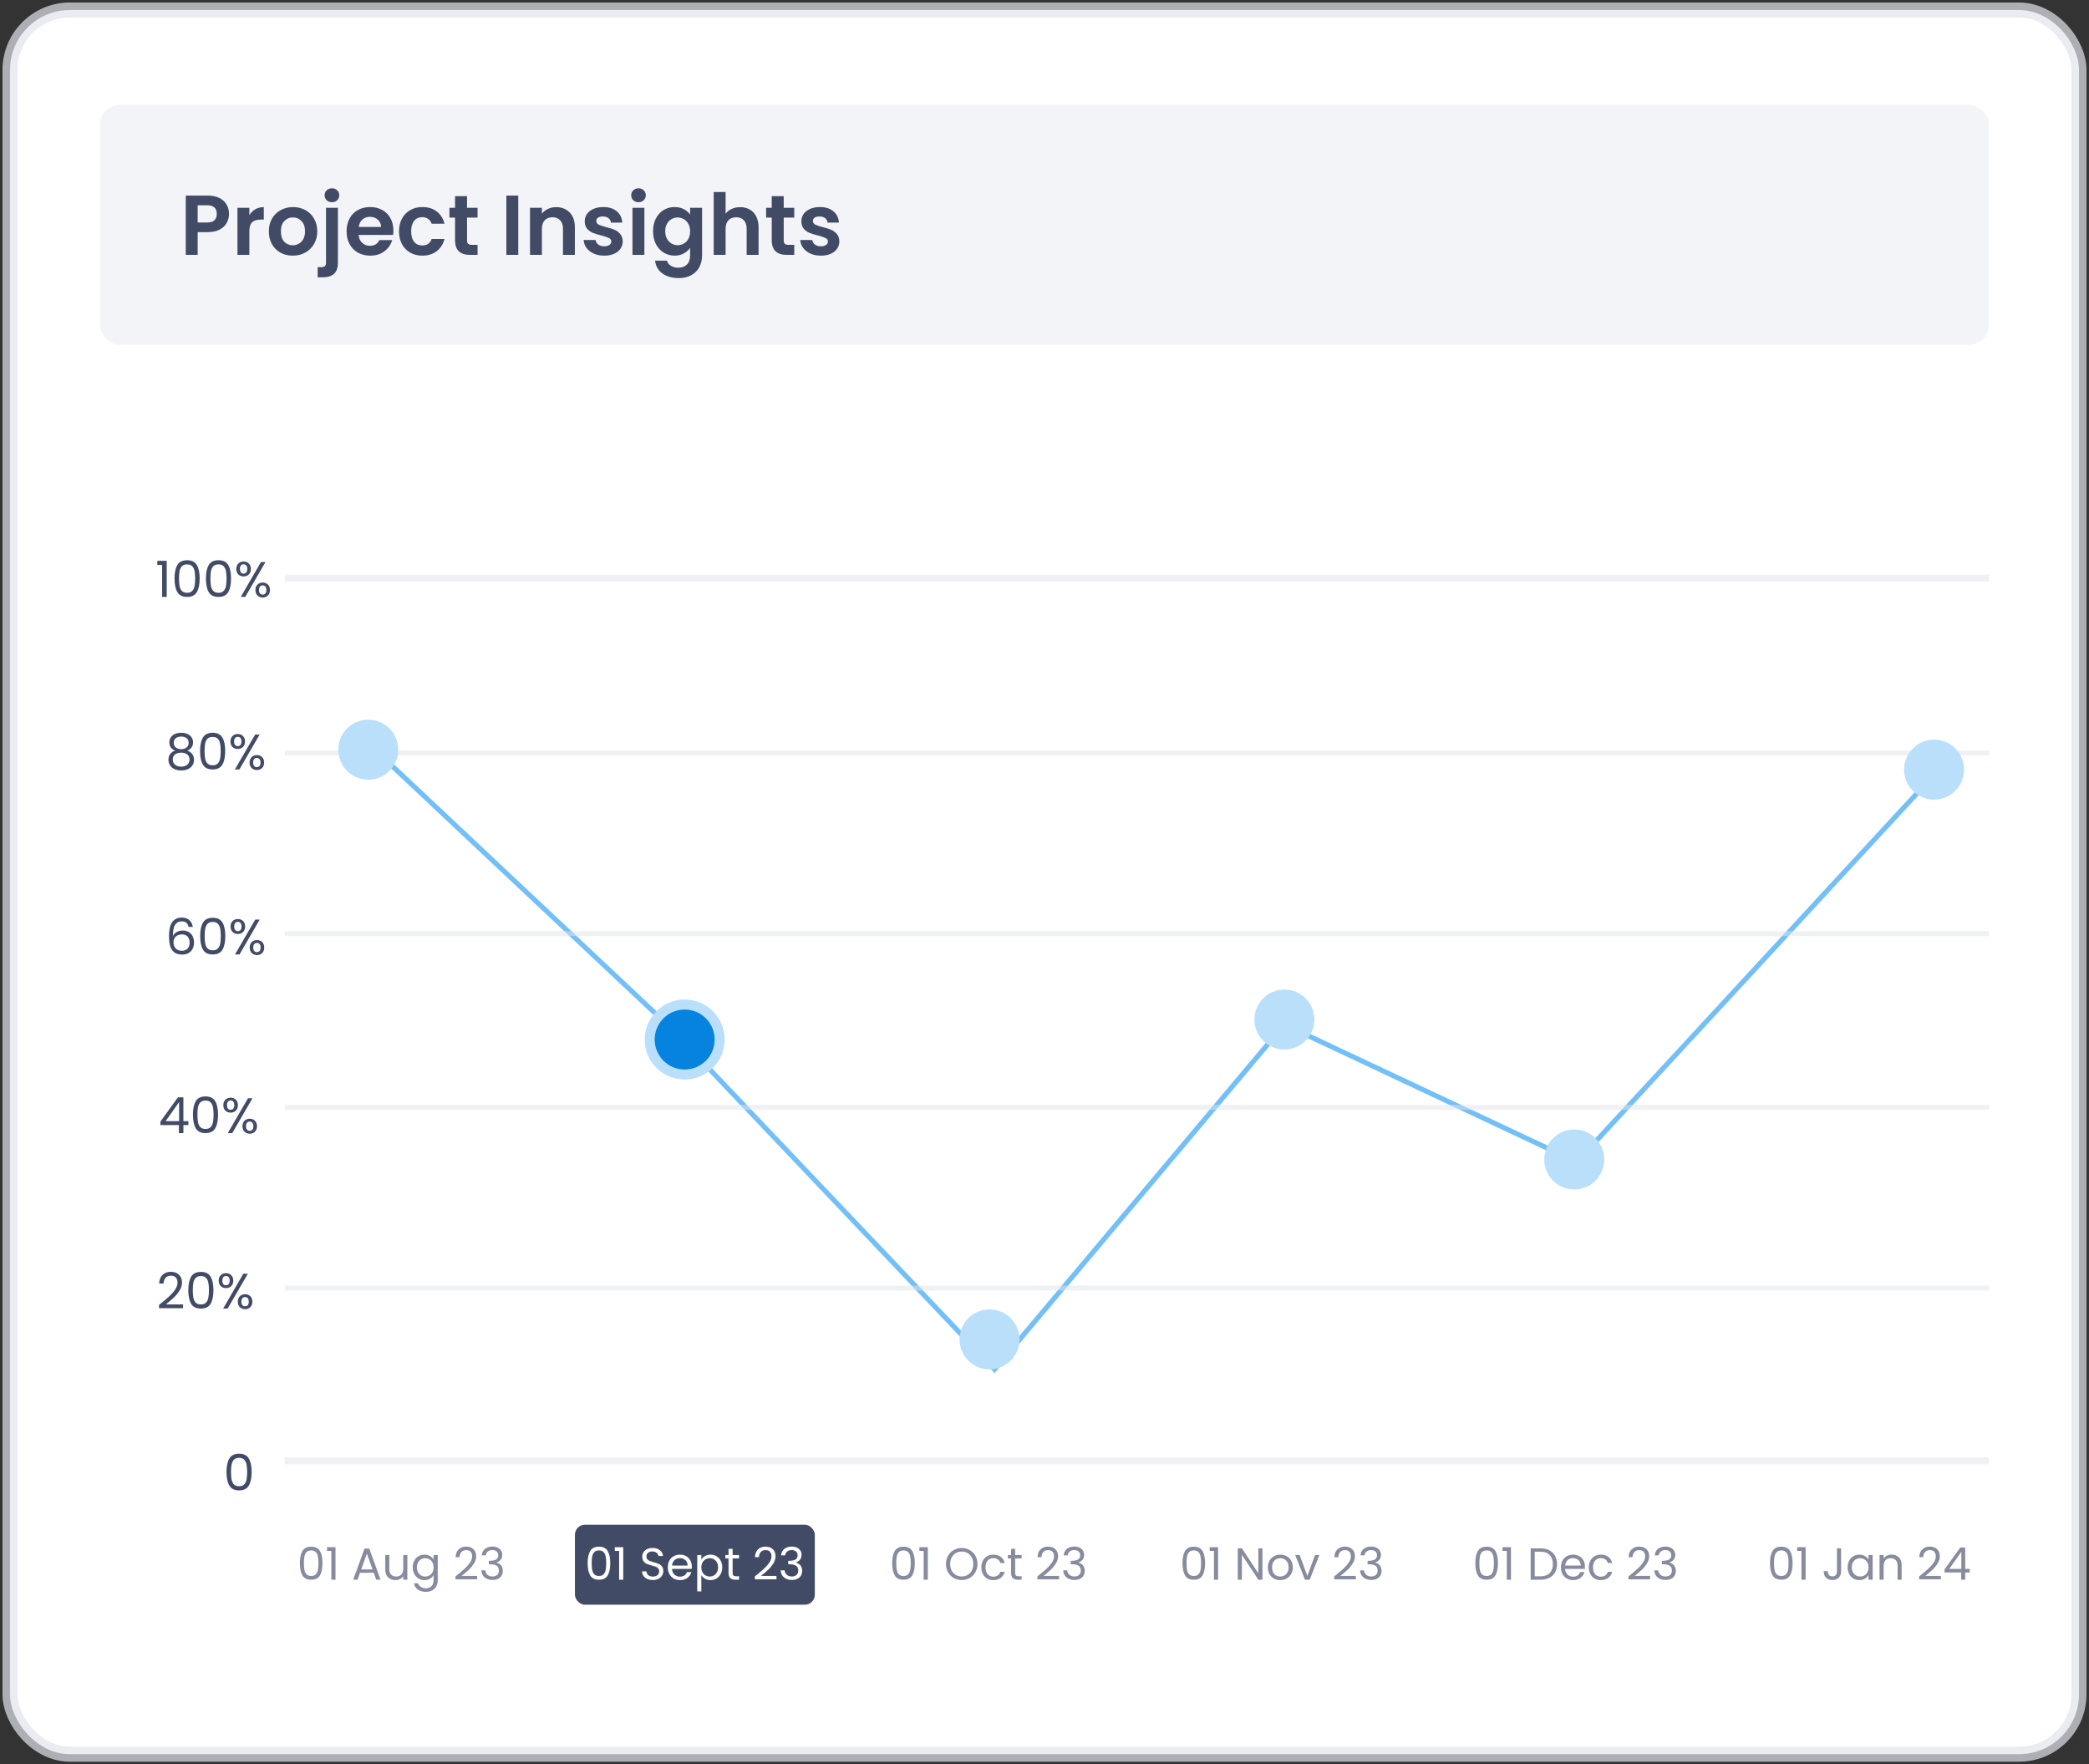 <svg width="418" height="353" viewBox="0 0 418 353" fill="none" xmlns="http://www.w3.org/2000/svg">
<rect x="0" y="0" width="418" height="353" fill="#333333" stroke="none"/>
<rect x="2" y="2" width="414" height="349" rx="12" fill="white" stroke="#E2E4EB" stroke-opacity="0.7" stroke-width="3"/>
<path d="M75 150L133.5 205L199 274L257 205L315.5 232.5L387.5 154.5" stroke="#73BFF7"/>
<path opacity="0.5" fill-rule="evenodd" clip-rule="evenodd" d="M398 115H56.988V116.391H398V115ZM398 291.609H56.988V293H398V291.609ZM398 258.234H56.988V257.234H398V258.234ZM56.988 222.078H398V221.078H56.988V222.078ZM398 187.312H56.988V186.312H398V187.312ZM56.988 151.156H398V150.156H56.988V151.156Z" fill="#E2E4EB"/>
<circle cx="73.691" cy="150" r="6" fill="#B9DFFB"/>
<path d="M32.096 225.113V224.423L35.606 219.563H36.696V224.323H37.696V225.113H36.696V226.723H35.796V225.113H32.096ZM35.836 220.513L33.146 224.323H35.836V220.513ZM38.605 223.033C38.605 221.887 38.792 220.993 39.165 220.353C39.539 219.707 40.192 219.383 41.125 219.383C42.052 219.383 42.702 219.707 43.075 220.353C43.449 220.993 43.635 221.887 43.635 223.033C43.635 224.2 43.449 225.107 43.075 225.753C42.702 226.4 42.052 226.723 41.125 226.723C40.192 226.723 39.539 226.4 39.165 225.753C38.792 225.107 38.605 224.2 38.605 223.033ZM42.735 223.033C42.735 222.453 42.695 221.963 42.615 221.563C42.542 221.157 42.385 220.83 42.145 220.583C41.912 220.337 41.572 220.213 41.125 220.213C40.672 220.213 40.325 220.337 40.085 220.583C39.852 220.83 39.695 221.157 39.615 221.563C39.542 221.963 39.505 222.453 39.505 223.033C39.505 223.633 39.542 224.137 39.615 224.543C39.695 224.95 39.852 225.277 40.085 225.523C40.325 225.77 40.672 225.893 41.125 225.893C41.572 225.893 41.912 225.77 42.145 225.523C42.385 225.277 42.542 224.95 42.615 224.543C42.695 224.137 42.735 223.633 42.735 223.033ZM44.685 221.123C44.685 220.67 44.821 220.31 45.095 220.043C45.368 219.77 45.718 219.633 46.145 219.633C46.571 219.633 46.921 219.77 47.195 220.043C47.468 220.31 47.605 220.67 47.605 221.123C47.605 221.583 47.468 221.95 47.195 222.223C46.921 222.49 46.571 222.623 46.145 222.623C45.718 222.623 45.368 222.49 45.095 222.223C44.821 221.95 44.685 221.583 44.685 221.123ZM50.525 219.743L46.475 226.723H45.575L49.625 219.743H50.525ZM46.145 220.193C45.918 220.193 45.738 220.273 45.605 220.433C45.478 220.587 45.415 220.817 45.415 221.123C45.415 221.43 45.478 221.663 45.605 221.823C45.738 221.983 45.918 222.063 46.145 222.063C46.371 222.063 46.551 221.983 46.685 221.823C46.818 221.657 46.885 221.423 46.885 221.123C46.885 220.817 46.818 220.587 46.685 220.433C46.551 220.273 46.371 220.193 46.145 220.193ZM48.515 225.343C48.515 224.883 48.651 224.52 48.925 224.253C49.198 223.98 49.548 223.843 49.975 223.843C50.401 223.843 50.748 223.98 51.015 224.253C51.288 224.52 51.425 224.883 51.425 225.343C51.425 225.797 51.288 226.16 51.015 226.433C50.748 226.707 50.401 226.843 49.975 226.843C49.548 226.843 49.198 226.71 48.925 226.443C48.651 226.17 48.515 225.803 48.515 225.343ZM49.965 224.413C49.738 224.413 49.558 224.493 49.425 224.653C49.291 224.807 49.225 225.037 49.225 225.343C49.225 225.643 49.291 225.873 49.425 226.033C49.558 226.187 49.738 226.263 49.965 226.263C50.191 226.263 50.371 226.187 50.505 226.033C50.638 225.873 50.705 225.643 50.705 225.343C50.705 225.037 50.638 224.807 50.505 224.653C50.371 224.493 50.191 224.413 49.965 224.413Z" fill="#424B66"/>
<path d="M37.735 185.469C37.588 184.729 37.131 184.359 36.365 184.359C35.771 184.359 35.328 184.589 35.035 185.049C34.741 185.502 34.598 186.252 34.605 187.299C34.758 186.952 35.011 186.682 35.365 186.489C35.725 186.289 36.125 186.189 36.565 186.189C37.251 186.189 37.798 186.402 38.205 186.829C38.618 187.255 38.825 187.845 38.825 188.599C38.825 189.052 38.735 189.459 38.555 189.819C38.381 190.179 38.115 190.465 37.755 190.679C37.401 190.892 36.971 190.999 36.465 190.999C35.778 190.999 35.241 190.845 34.855 190.539C34.468 190.232 34.198 189.809 34.045 189.269C33.891 188.729 33.815 188.062 33.815 187.269C33.815 184.822 34.668 183.599 36.375 183.599C37.028 183.599 37.541 183.775 37.915 184.129C38.288 184.482 38.508 184.929 38.575 185.469H37.735ZM36.375 186.959C36.088 186.959 35.818 187.019 35.565 187.139C35.311 187.252 35.105 187.429 34.945 187.669C34.791 187.902 34.715 188.189 34.715 188.529C34.715 189.035 34.861 189.449 35.155 189.769C35.448 190.082 35.868 190.239 36.415 190.239C36.881 190.239 37.251 190.095 37.525 189.809C37.805 189.515 37.945 189.122 37.945 188.629C37.945 188.109 37.811 187.702 37.545 187.409C37.278 187.109 36.888 186.959 36.375 186.959ZM40.052 187.289C40.052 186.142 40.239 185.249 40.612 184.609C40.986 183.962 41.639 183.639 42.572 183.639C43.499 183.639 44.149 183.962 44.522 184.609C44.896 185.249 45.082 186.142 45.082 187.289C45.082 188.455 44.896 189.362 44.522 190.009C44.149 190.655 43.499 190.979 42.572 190.979C41.639 190.979 40.986 190.655 40.612 190.009C40.239 189.362 40.052 188.455 40.052 187.289ZM44.182 187.289C44.182 186.709 44.142 186.219 44.062 185.819C43.989 185.412 43.832 185.085 43.592 184.839C43.359 184.592 43.019 184.469 42.572 184.469C42.119 184.469 41.772 184.592 41.532 184.839C41.299 185.085 41.142 185.412 41.062 185.819C40.989 186.219 40.952 186.709 40.952 187.289C40.952 187.889 40.989 188.392 41.062 188.799C41.142 189.205 41.299 189.532 41.532 189.779C41.772 190.025 42.119 190.149 42.572 190.149C43.019 190.149 43.359 190.025 43.592 189.779C43.832 189.532 43.989 189.205 44.062 188.799C44.142 188.392 44.182 187.889 44.182 187.289ZM46.132 185.379C46.132 184.925 46.268 184.565 46.541 184.299C46.815 184.025 47.165 183.889 47.592 183.889C48.018 183.889 48.368 184.025 48.642 184.299C48.915 184.565 49.051 184.925 49.051 185.379C49.051 185.839 48.915 186.205 48.642 186.479C48.368 186.745 48.018 186.879 47.592 186.879C47.165 186.879 46.815 186.745 46.541 186.479C46.268 186.205 46.132 185.839 46.132 185.379ZM51.971 183.999L47.922 190.979H47.022L51.072 183.999H51.971ZM47.592 184.449C47.365 184.449 47.185 184.529 47.051 184.689C46.925 184.842 46.861 185.072 46.861 185.379C46.861 185.685 46.925 185.919 47.051 186.079C47.185 186.239 47.365 186.319 47.592 186.319C47.818 186.319 47.998 186.239 48.132 186.079C48.265 185.912 48.331 185.679 48.331 185.379C48.331 185.072 48.265 184.842 48.132 184.689C47.998 184.529 47.818 184.449 47.592 184.449ZM49.962 189.599C49.962 189.139 50.098 188.775 50.371 188.509C50.645 188.235 50.995 188.099 51.422 188.099C51.848 188.099 52.195 188.235 52.462 188.509C52.735 188.775 52.871 189.139 52.871 189.599C52.871 190.052 52.735 190.415 52.462 190.689C52.195 190.962 51.848 191.099 51.422 191.099C50.995 191.099 50.645 190.965 50.371 190.699C50.098 190.425 49.962 190.059 49.962 189.599ZM51.411 188.669C51.185 188.669 51.005 188.749 50.871 188.909C50.738 189.062 50.672 189.292 50.672 189.599C50.672 189.899 50.738 190.129 50.871 190.289C51.005 190.442 51.185 190.519 51.411 190.519C51.638 190.519 51.818 190.442 51.952 190.289C52.085 190.129 52.151 189.899 52.151 189.599C52.151 189.292 52.085 189.062 51.952 188.909C51.818 188.749 51.638 188.669 51.411 188.669Z" fill="#424B66"/>
<path d="M35.044 150.199C34.67 150.052 34.384 149.839 34.184 149.559C33.984 149.279 33.884 148.939 33.884 148.539C33.884 148.179 33.974 147.856 34.154 147.569C34.334 147.276 34.6 147.046 34.954 146.879C35.314 146.706 35.747 146.619 36.254 146.619C36.76 146.619 37.19 146.706 37.544 146.879C37.904 147.046 38.174 147.276 38.354 147.569C38.54 147.856 38.634 148.179 38.634 148.539C38.634 148.926 38.53 149.266 38.324 149.559C38.117 149.846 37.834 150.059 37.474 150.199C37.887 150.326 38.214 150.549 38.454 150.869C38.7 151.182 38.824 151.562 38.824 152.009C38.824 152.442 38.717 152.822 38.504 153.149C38.29 153.469 37.987 153.719 37.594 153.899C37.207 154.072 36.76 154.159 36.254 154.159C35.747 154.159 35.3 154.072 34.914 153.899C34.534 153.719 34.237 153.469 34.024 153.149C33.81 152.822 33.704 152.442 33.704 152.009C33.704 151.562 33.824 151.179 34.064 150.859C34.304 150.539 34.63 150.319 35.044 150.199ZM37.754 148.649C37.754 148.242 37.62 147.929 37.354 147.709C37.087 147.489 36.72 147.379 36.254 147.379C35.794 147.379 35.43 147.489 35.164 147.709C34.897 147.929 34.764 148.246 34.764 148.659C34.764 149.032 34.9 149.332 35.174 149.559C35.454 149.786 35.814 149.899 36.254 149.899C36.7 149.899 37.06 149.786 37.334 149.559C37.614 149.326 37.754 149.022 37.754 148.649ZM36.254 150.599C35.76 150.599 35.357 150.716 35.044 150.949C34.73 151.176 34.574 151.519 34.574 151.979C34.574 152.406 34.724 152.749 35.024 153.009C35.33 153.269 35.74 153.399 36.254 153.399C36.767 153.399 37.174 153.269 37.474 153.009C37.774 152.749 37.924 152.406 37.924 151.979C37.924 151.532 37.77 151.192 37.464 150.959C37.157 150.719 36.754 150.599 36.254 150.599ZM40.032 150.269C40.032 149.122 40.219 148.229 40.592 147.589C40.966 146.942 41.619 146.619 42.552 146.619C43.479 146.619 44.129 146.942 44.502 147.589C44.876 148.229 45.062 149.122 45.062 150.269C45.062 151.436 44.876 152.342 44.502 152.989C44.129 153.636 43.479 153.959 42.552 153.959C41.619 153.959 40.966 153.636 40.592 152.989C40.219 152.342 40.032 151.436 40.032 150.269ZM44.162 150.269C44.162 149.689 44.122 149.199 44.042 148.799C43.969 148.392 43.812 148.066 43.572 147.819C43.339 147.572 42.999 147.449 42.552 147.449C42.099 147.449 41.752 147.572 41.512 147.819C41.279 148.066 41.122 148.392 41.042 148.799C40.969 149.199 40.932 149.689 40.932 150.269C40.932 150.869 40.969 151.372 41.042 151.779C41.122 152.186 41.279 152.512 41.512 152.759C41.752 153.006 42.099 153.129 42.552 153.129C42.999 153.129 43.339 153.006 43.572 152.759C43.812 152.512 43.969 152.186 44.042 151.779C44.122 151.372 44.162 150.869 44.162 150.269ZM46.112 148.359C46.112 147.906 46.248 147.546 46.522 147.279C46.795 147.006 47.145 146.869 47.572 146.869C47.998 146.869 48.348 147.006 48.622 147.279C48.895 147.546 49.032 147.906 49.032 148.359C49.032 148.819 48.895 149.186 48.622 149.459C48.348 149.726 47.998 149.859 47.572 149.859C47.145 149.859 46.795 149.726 46.522 149.459C46.248 149.186 46.112 148.819 46.112 148.359ZM51.952 146.979L47.902 153.959H47.002L51.052 146.979H51.952ZM47.572 147.429C47.345 147.429 47.165 147.509 47.032 147.669C46.905 147.822 46.842 148.052 46.842 148.359C46.842 148.666 46.905 148.899 47.032 149.059C47.165 149.219 47.345 149.299 47.572 149.299C47.798 149.299 47.978 149.219 48.112 149.059C48.245 148.892 48.312 148.659 48.312 148.359C48.312 148.052 48.245 147.822 48.112 147.669C47.978 147.509 47.798 147.429 47.572 147.429ZM49.942 152.579C49.942 152.119 50.078 151.756 50.352 151.489C50.625 151.216 50.975 151.079 51.402 151.079C51.828 151.079 52.175 151.216 52.442 151.489C52.715 151.756 52.852 152.119 52.852 152.579C52.852 153.032 52.715 153.396 52.442 153.669C52.175 153.942 51.828 154.079 51.402 154.079C50.975 154.079 50.625 153.946 50.352 153.679C50.078 153.406 49.942 153.039 49.942 152.579ZM51.392 151.649C51.165 151.649 50.985 151.729 50.852 151.889C50.718 152.042 50.652 152.272 50.652 152.579C50.652 152.879 50.718 153.109 50.852 153.269C50.985 153.422 51.165 153.499 51.392 153.499C51.618 153.499 51.798 153.422 51.932 153.269C52.065 153.109 52.132 152.879 52.132 152.579C52.132 152.272 52.065 152.042 51.932 151.889C51.798 151.729 51.618 151.649 51.392 151.649Z" fill="#424B66"/>
<path d="M31.479 113.038V112.208H33.359V119.438H32.439V113.038H31.479ZM34.922 115.748C34.922 114.602 35.109 113.708 35.482 113.068C35.856 112.422 36.509 112.098 37.442 112.098C38.369 112.098 39.019 112.422 39.392 113.068C39.766 113.708 39.952 114.602 39.952 115.748C39.952 116.915 39.766 117.822 39.392 118.468C39.019 119.115 38.369 119.438 37.442 119.438C36.509 119.438 35.856 119.115 35.482 118.468C35.109 117.822 34.922 116.915 34.922 115.748ZM39.052 115.748C39.052 115.168 39.012 114.678 38.932 114.278C38.859 113.872 38.702 113.545 38.462 113.298C38.229 113.052 37.889 112.928 37.442 112.928C36.989 112.928 36.642 113.052 36.402 113.298C36.169 113.545 36.012 113.872 35.932 114.278C35.859 114.678 35.822 115.168 35.822 115.748C35.822 116.348 35.859 116.852 35.932 117.258C36.012 117.665 36.169 117.992 36.402 118.238C36.642 118.485 36.989 118.608 37.442 118.608C37.889 118.608 38.229 118.485 38.462 118.238C38.702 117.992 38.859 117.665 38.932 117.258C39.012 116.852 39.052 116.348 39.052 115.748ZM41.202 115.748C41.202 114.602 41.388 113.708 41.762 113.068C42.135 112.422 42.788 112.098 43.722 112.098C44.648 112.098 45.298 112.422 45.672 113.068C46.045 113.708 46.232 114.602 46.232 115.748C46.232 116.915 46.045 117.822 45.672 118.468C45.298 119.115 44.648 119.438 43.722 119.438C42.788 119.438 42.135 119.115 41.762 118.468C41.388 117.822 41.202 116.915 41.202 115.748ZM45.332 115.748C45.332 115.168 45.292 114.678 45.212 114.278C45.138 113.872 44.982 113.545 44.742 113.298C44.508 113.052 44.168 112.928 43.722 112.928C43.268 112.928 42.922 113.052 42.682 113.298C42.448 113.545 42.292 113.872 42.212 114.278C42.138 114.678 42.102 115.168 42.102 115.748C42.102 116.348 42.138 116.852 42.212 117.258C42.292 117.665 42.448 117.992 42.682 118.238C42.922 118.485 43.268 118.608 43.722 118.608C44.168 118.608 44.508 118.485 44.742 118.238C44.982 117.992 45.138 117.665 45.212 117.258C45.292 116.852 45.332 116.348 45.332 115.748ZM47.281 113.838C47.281 113.385 47.418 113.025 47.691 112.758C47.964 112.485 48.314 112.348 48.741 112.348C49.168 112.348 49.518 112.485 49.791 112.758C50.064 113.025 50.201 113.385 50.201 113.838C50.201 114.298 50.064 114.665 49.791 114.938C49.518 115.205 49.168 115.338 48.741 115.338C48.314 115.338 47.964 115.205 47.691 114.938C47.418 114.665 47.281 114.298 47.281 113.838ZM53.121 112.458L49.071 119.438H48.171L52.221 112.458H53.121ZM48.741 112.908C48.514 112.908 48.334 112.988 48.201 113.148C48.074 113.302 48.011 113.532 48.011 113.838C48.011 114.145 48.074 114.378 48.201 114.538C48.334 114.698 48.514 114.778 48.741 114.778C48.968 114.778 49.148 114.698 49.281 114.538C49.414 114.372 49.481 114.138 49.481 113.838C49.481 113.532 49.414 113.302 49.281 113.148C49.148 112.988 48.968 112.908 48.741 112.908ZM51.111 118.058C51.111 117.598 51.248 117.235 51.521 116.968C51.794 116.695 52.144 116.558 52.571 116.558C52.998 116.558 53.344 116.695 53.611 116.968C53.884 117.235 54.021 117.598 54.021 118.058C54.021 118.512 53.884 118.875 53.611 119.148C53.344 119.422 52.998 119.558 52.571 119.558C52.144 119.558 51.794 119.425 51.521 119.158C51.248 118.885 51.111 118.518 51.111 118.058ZM52.561 117.128C52.334 117.128 52.154 117.208 52.021 117.368C51.888 117.522 51.821 117.752 51.821 118.058C51.821 118.358 51.888 118.588 52.021 118.748C52.154 118.902 52.334 118.978 52.561 118.978C52.788 118.978 52.968 118.902 53.101 118.748C53.234 118.588 53.301 118.358 53.301 118.058C53.301 117.752 53.234 117.522 53.101 117.368C52.968 117.208 52.788 117.128 52.561 117.128Z" fill="#424B66"/>
<path d="M45.325 294.523C45.325 293.376 45.511 292.483 45.885 291.843C46.258 291.196 46.911 290.873 47.845 290.873C48.772 290.873 49.422 291.196 49.795 291.843C50.168 292.483 50.355 293.376 50.355 294.523C50.355 295.689 50.168 296.596 49.795 297.243C49.422 297.889 48.772 298.213 47.845 298.213C46.911 298.213 46.258 297.889 45.885 297.243C45.511 296.596 45.325 295.689 45.325 294.523ZM49.455 294.523C49.455 293.943 49.415 293.453 49.335 293.053C49.261 292.646 49.105 292.319 48.865 292.073C48.632 291.826 48.291 291.703 47.845 291.703C47.392 291.703 47.045 291.826 46.805 292.073C46.572 292.319 46.415 292.646 46.335 293.053C46.261 293.453 46.225 293.943 46.225 294.523C46.225 295.123 46.261 295.626 46.335 296.033C46.415 296.439 46.572 296.766 46.805 297.013C47.045 297.259 47.392 297.383 47.845 297.383C48.291 297.383 48.632 297.259 48.865 297.013C49.105 296.766 49.261 296.439 49.335 296.033C49.415 295.626 49.455 295.123 49.455 294.523Z" fill="#424B66"/>
<path d="M31.818 261.106C32.665 260.426 33.328 259.869 33.808 259.436C34.288 258.996 34.691 258.539 35.018 258.066C35.352 257.586 35.518 257.116 35.518 256.656C35.518 256.222 35.411 255.882 35.198 255.636C34.992 255.382 34.655 255.256 34.188 255.256C33.735 255.256 33.382 255.399 33.128 255.686C32.882 255.966 32.748 256.342 32.728 256.816H31.848C31.875 256.069 32.102 255.492 32.528 255.086C32.955 254.679 33.505 254.476 34.178 254.476C34.865 254.476 35.408 254.666 35.808 255.046C36.215 255.426 36.418 255.949 36.418 256.616C36.418 257.169 36.252 257.709 35.918 258.236C35.592 258.756 35.218 259.216 34.798 259.616C34.378 260.009 33.842 260.469 33.188 260.996H36.628V261.756H31.818V261.106ZM37.68 258.146C37.68 256.999 37.867 256.106 38.24 255.466C38.613 254.819 39.267 254.496 40.2 254.496C41.127 254.496 41.777 254.819 42.15 255.466C42.523 256.106 42.71 256.999 42.71 258.146C42.71 259.312 42.523 260.219 42.15 260.866C41.777 261.512 41.127 261.836 40.2 261.836C39.267 261.836 38.613 261.512 38.24 260.866C37.867 260.219 37.68 259.312 37.68 258.146ZM41.81 258.146C41.81 257.566 41.77 257.076 41.69 256.676C41.617 256.269 41.46 255.942 41.22 255.696C40.987 255.449 40.647 255.326 40.2 255.326C39.747 255.326 39.4 255.449 39.16 255.696C38.927 255.942 38.77 256.269 38.69 256.676C38.617 257.076 38.58 257.566 38.58 258.146C38.58 258.746 38.617 259.249 38.69 259.656C38.77 260.062 38.927 260.389 39.16 260.636C39.4 260.882 39.747 261.006 40.2 261.006C40.647 261.006 40.987 260.882 41.22 260.636C41.46 260.389 41.617 260.062 41.69 259.656C41.77 259.249 41.81 258.746 41.81 258.146ZM43.759 256.236C43.759 255.782 43.896 255.422 44.169 255.156C44.443 254.882 44.793 254.746 45.219 254.746C45.646 254.746 45.996 254.882 46.269 255.156C46.543 255.422 46.679 255.782 46.679 256.236C46.679 256.696 46.543 257.062 46.269 257.336C45.996 257.602 45.646 257.736 45.219 257.736C44.793 257.736 44.443 257.602 44.169 257.336C43.896 257.062 43.759 256.696 43.759 256.236ZM49.599 254.856L45.549 261.836H44.649L48.699 254.856H49.599ZM45.219 255.306C44.993 255.306 44.813 255.386 44.679 255.546C44.553 255.699 44.489 255.929 44.489 256.236C44.489 256.542 44.553 256.776 44.679 256.936C44.813 257.096 44.993 257.176 45.219 257.176C45.446 257.176 45.626 257.096 45.759 256.936C45.893 256.769 45.959 256.536 45.959 256.236C45.959 255.929 45.893 255.699 45.759 255.546C45.626 255.386 45.446 255.306 45.219 255.306ZM47.589 260.456C47.589 259.996 47.726 259.632 47.999 259.366C48.273 259.092 48.623 258.956 49.049 258.956C49.476 258.956 49.823 259.092 50.089 259.366C50.363 259.632 50.499 259.996 50.499 260.456C50.499 260.909 50.363 261.272 50.089 261.546C49.823 261.819 49.476 261.956 49.049 261.956C48.623 261.956 48.273 261.822 47.999 261.556C47.726 261.282 47.589 260.916 47.589 260.456ZM49.039 259.526C48.813 259.526 48.633 259.606 48.499 259.766C48.366 259.919 48.299 260.149 48.299 260.456C48.299 260.756 48.366 260.986 48.499 261.146C48.633 261.299 48.813 261.376 49.039 261.376C49.266 261.376 49.446 261.299 49.579 261.146C49.713 260.986 49.779 260.756 49.779 260.456C49.779 260.149 49.713 259.919 49.579 259.766C49.446 259.606 49.266 259.526 49.039 259.526Z" fill="#424B66"/>
<path d="M60.003 312.764C60.003 311.732 60.171 310.928 60.507 310.352C60.843 309.77 61.431 309.479 62.271 309.479C63.105 309.479 63.69 309.77 64.026 310.352C64.362 310.928 64.53 311.732 64.53 312.764C64.53 313.814 64.362 314.63 64.026 315.212C63.69 315.794 63.105 316.085 62.271 316.085C61.431 316.085 60.843 315.794 60.507 315.212C60.171 314.63 60.003 313.814 60.003 312.764ZM63.72 312.764C63.72 312.242 63.684 311.801 63.612 311.441C63.546 311.075 63.405 310.781 63.189 310.559C62.979 310.337 62.673 310.226 62.271 310.226C61.863 310.226 61.551 310.337 61.335 310.559C61.125 310.781 60.984 311.075 60.912 311.441C60.846 311.801 60.813 312.242 60.813 312.764C60.813 313.304 60.846 313.757 60.912 314.123C60.984 314.489 61.125 314.783 61.335 315.005C61.551 315.227 61.863 315.338 62.271 315.338C62.673 315.338 62.979 315.227 63.189 315.005C63.405 314.783 63.546 314.489 63.612 314.123C63.684 313.757 63.72 313.304 63.72 312.764ZM65.439 310.325V309.578H67.131V316.085H66.303V310.325H65.439ZM74.78 314.69H72.044L71.54 316.085H70.676L72.944 309.848H73.889L76.148 316.085H75.284L74.78 314.69ZM74.546 314.024L73.412 310.856L72.278 314.024H74.546ZM81.51 311.153V316.085H80.691V315.356C80.535 315.608 80.316 315.806 80.034 315.95C79.758 316.088 79.452 316.157 79.116 316.157C78.732 316.157 78.387 316.079 78.081 315.923C77.775 315.761 77.532 315.521 77.352 315.203C77.178 314.885 77.091 314.498 77.091 314.042V311.153H77.901V313.934C77.901 314.42 78.024 314.795 78.27 315.059C78.516 315.317 78.852 315.446 79.278 315.446C79.716 315.446 80.061 315.311 80.313 315.041C80.565 314.771 80.691 314.378 80.691 313.862V311.153H81.51ZM84.927 311.072C85.353 311.072 85.725 311.165 86.043 311.351C86.367 311.537 86.607 311.771 86.763 312.053V311.153H87.591V316.193C87.591 316.643 87.495 317.042 87.303 317.39C87.111 317.744 86.835 318.02 86.475 318.218C86.121 318.416 85.707 318.515 85.233 318.515C84.585 318.515 84.045 318.362 83.613 318.056C83.181 317.75 82.926 317.333 82.848 316.805H83.658C83.748 317.105 83.934 317.345 84.216 317.525C84.498 317.711 84.837 317.804 85.233 317.804C85.683 317.804 86.049 317.663 86.331 317.381C86.619 317.099 86.763 316.703 86.763 316.193V315.158C86.601 315.446 86.361 315.686 86.043 315.878C85.725 316.07 85.353 316.166 84.927 316.166C84.489 316.166 84.09 316.058 83.73 315.842C83.376 315.626 83.097 315.323 82.893 314.933C82.689 314.543 82.587 314.099 82.587 313.601C82.587 313.097 82.689 312.656 82.893 312.278C83.097 311.894 83.376 311.597 83.73 311.387C84.09 311.177 84.489 311.072 84.927 311.072ZM86.763 313.61C86.763 313.238 86.688 312.914 86.538 312.638C86.388 312.362 86.184 312.152 85.926 312.008C85.674 311.858 85.395 311.783 85.089 311.783C84.783 311.783 84.504 311.855 84.252 311.999C84 312.143 83.799 312.353 83.649 312.629C83.499 312.905 83.424 313.229 83.424 313.601C83.424 313.979 83.499 314.309 83.649 314.591C83.799 314.867 84 315.08 84.252 315.23C84.504 315.374 84.783 315.446 85.089 315.446C85.395 315.446 85.674 315.374 85.926 315.23C86.184 315.08 86.388 314.867 86.538 314.591C86.688 314.309 86.763 313.982 86.763 313.61ZM91.141 315.428C91.903 314.816 92.5 314.315 92.932 313.925C93.364 313.529 93.727 313.118 94.021 312.692C94.321 312.26 94.471 311.837 94.471 311.423C94.471 311.033 94.375 310.727 94.183 310.505C93.997 310.277 93.694 310.163 93.274 310.163C92.866 310.163 92.548 310.292 92.32 310.55C92.098 310.802 91.978 311.141 91.96 311.567H91.168C91.192 310.895 91.396 310.376 91.78 310.01C92.164 309.644 92.659 309.461 93.265 309.461C93.883 309.461 94.372 309.632 94.732 309.974C95.098 310.316 95.281 310.787 95.281 311.387C95.281 311.885 95.131 312.371 94.831 312.845C94.537 313.313 94.201 313.727 93.823 314.087C93.445 314.441 92.962 314.855 92.374 315.329H95.47V316.013H91.141V315.428ZM96.398 311.216C96.44 310.664 96.653 310.232 97.037 309.92C97.421 309.608 97.919 309.452 98.531 309.452C98.939 309.452 99.29 309.527 99.584 309.677C99.884 309.821 100.109 310.019 100.259 310.271C100.415 310.523 100.493 310.808 100.493 311.126C100.493 311.498 100.385 311.819 100.169 312.089C99.959 312.359 99.683 312.533 99.341 312.611V312.656C99.731 312.752 100.04 312.941 100.268 313.223C100.496 313.505 100.61 313.874 100.61 314.33C100.61 314.672 100.532 314.981 100.376 315.257C100.22 315.527 99.986 315.74 99.674 315.896C99.362 316.052 98.987 316.13 98.549 316.13C97.913 316.13 97.391 315.965 96.983 315.635C96.575 315.299 96.347 314.825 96.299 314.213H97.091C97.133 314.573 97.28 314.867 97.532 315.095C97.784 315.323 98.12 315.437 98.54 315.437C98.96 315.437 99.278 315.329 99.494 315.113C99.716 314.891 99.827 314.606 99.827 314.258C99.827 313.808 99.677 313.484 99.377 313.286C99.077 313.088 98.624 312.989 98.018 312.989H97.811V312.305H98.027C98.579 312.299 98.996 312.209 99.278 312.035C99.56 311.855 99.701 311.579 99.701 311.207C99.701 310.889 99.596 310.634 99.386 310.442C99.182 310.25 98.888 310.154 98.504 310.154C98.132 310.154 97.832 310.25 97.604 310.442C97.376 310.634 97.241 310.892 97.199 311.216H96.398Z" fill="#878B9E"/>
<rect x="115.041" y="305.085" width="48" height="16" rx="2" fill="#424B66"/>
<path d="M117.583 312.764C117.583 311.732 117.751 310.928 118.087 310.352C118.423 309.77 119.011 309.479 119.851 309.479C120.685 309.479 121.27 309.77 121.606 310.352C121.942 310.928 122.11 311.732 122.11 312.764C122.11 313.814 121.942 314.63 121.606 315.212C121.27 315.794 120.685 316.085 119.851 316.085C119.011 316.085 118.423 315.794 118.087 315.212C117.751 314.63 117.583 313.814 117.583 312.764ZM121.3 312.764C121.3 312.242 121.264 311.801 121.192 311.441C121.126 311.075 120.985 310.781 120.769 310.559C120.559 310.337 120.253 310.226 119.851 310.226C119.443 310.226 119.131 310.337 118.915 310.559C118.705 310.781 118.564 311.075 118.492 311.441C118.426 311.801 118.393 312.242 118.393 312.764C118.393 313.304 118.426 313.757 118.492 314.123C118.564 314.489 118.705 314.783 118.915 315.005C119.131 315.227 119.443 315.338 119.851 315.338C120.253 315.338 120.559 315.227 120.769 315.005C120.985 314.783 121.126 314.489 121.192 314.123C121.264 313.757 121.3 313.304 121.3 312.764ZM123.018 310.325V309.578H124.71V316.085H123.882V310.325H123.018ZM130.64 316.148C130.226 316.148 129.854 316.076 129.524 315.932C129.2 315.782 128.945 315.578 128.759 315.32C128.573 315.056 128.477 314.753 128.471 314.411H129.344C129.374 314.705 129.494 314.954 129.704 315.158C129.92 315.356 130.232 315.455 130.64 315.455C131.03 315.455 131.336 315.359 131.558 315.167C131.786 314.969 131.9 314.717 131.9 314.411C131.9 314.171 131.834 313.976 131.702 313.826C131.57 313.676 131.405 313.562 131.207 313.484C131.009 313.406 130.742 313.322 130.406 313.232C129.992 313.124 129.659 313.016 129.407 312.908C129.161 312.8 128.948 312.632 128.768 312.404C128.594 312.17 128.507 311.858 128.507 311.468C128.507 311.126 128.594 310.823 128.768 310.559C128.942 310.295 129.185 310.091 129.497 309.947C129.815 309.803 130.178 309.731 130.586 309.731C131.174 309.731 131.654 309.878 132.026 310.172C132.404 310.466 132.617 310.856 132.665 311.342H131.765C131.735 311.102 131.609 310.892 131.387 310.712C131.165 310.526 130.871 310.433 130.505 310.433C130.163 310.433 129.884 310.523 129.668 310.703C129.452 310.877 129.344 311.123 129.344 311.441C129.344 311.669 129.407 311.855 129.533 311.999C129.665 312.143 129.824 312.254 130.01 312.332C130.202 312.404 130.469 312.488 130.811 312.584C131.225 312.698 131.558 312.812 131.81 312.926C132.062 313.034 132.278 313.205 132.458 313.439C132.638 313.667 132.728 313.979 132.728 314.375C132.728 314.681 132.647 314.969 132.485 315.239C132.323 315.509 132.083 315.728 131.765 315.896C131.447 316.064 131.072 316.148 130.64 316.148ZM138.434 313.43C138.434 313.586 138.425 313.751 138.407 313.925H134.465C134.495 314.411 134.66 314.792 134.96 315.068C135.266 315.338 135.635 315.473 136.067 315.473C136.421 315.473 136.715 315.392 136.949 315.23C137.189 315.062 137.357 314.84 137.453 314.564H138.335C138.203 315.038 137.939 315.425 137.543 315.725C137.147 316.019 136.655 316.166 136.067 316.166C135.599 316.166 135.179 316.061 134.807 315.851C134.441 315.641 134.153 315.344 133.943 314.96C133.733 314.57 133.628 314.12 133.628 313.61C133.628 313.1 133.73 312.653 133.934 312.269C134.138 311.885 134.423 311.591 134.789 311.387C135.161 311.177 135.587 311.072 136.067 311.072C136.535 311.072 136.949 311.174 137.309 311.378C137.669 311.582 137.945 311.864 138.137 312.224C138.335 312.578 138.434 312.98 138.434 313.43ZM137.588 313.259C137.588 312.947 137.519 312.68 137.381 312.458C137.243 312.23 137.054 312.059 136.814 311.945C136.58 311.825 136.319 311.765 136.031 311.765C135.617 311.765 135.263 311.897 134.969 312.161C134.681 312.425 134.516 312.791 134.474 313.259H137.588ZM140.334 312.062C140.496 311.78 140.736 311.546 141.054 311.36C141.378 311.168 141.753 311.072 142.179 311.072C142.617 311.072 143.013 311.177 143.367 311.387C143.727 311.597 144.009 311.894 144.213 312.278C144.417 312.656 144.519 313.097 144.519 313.601C144.519 314.099 144.417 314.543 144.213 314.933C144.009 315.323 143.727 315.626 143.367 315.842C143.013 316.058 142.617 316.166 142.179 316.166C141.759 316.166 141.387 316.073 141.063 315.887C140.745 315.695 140.502 315.458 140.334 315.176V318.425H139.515V311.153H140.334V312.062ZM143.682 313.601C143.682 313.229 143.607 312.905 143.457 312.629C143.307 312.353 143.103 312.143 142.845 311.999C142.593 311.855 142.314 311.783 142.008 311.783C141.708 311.783 141.429 311.858 141.171 312.008C140.919 312.152 140.715 312.365 140.559 312.647C140.409 312.923 140.334 313.244 140.334 313.61C140.334 313.982 140.409 314.309 140.559 314.591C140.715 314.867 140.919 315.08 141.171 315.23C141.429 315.374 141.708 315.446 142.008 315.446C142.314 315.446 142.593 315.374 142.845 315.23C143.103 315.08 143.307 314.867 143.457 314.591C143.607 314.309 143.682 313.979 143.682 313.601ZM146.596 311.828V314.735C146.596 314.975 146.647 315.146 146.749 315.248C146.851 315.344 147.028 315.392 147.28 315.392H147.883V316.085H147.145C146.689 316.085 146.347 315.98 146.119 315.77C145.891 315.56 145.777 315.215 145.777 314.735V311.828H145.138V311.153H145.777V309.911H146.596V311.153H147.883V311.828H146.596ZM151.04 315.428C151.802 314.816 152.399 314.315 152.831 313.925C153.263 313.529 153.626 313.118 153.92 312.692C154.22 312.26 154.37 311.837 154.37 311.423C154.37 311.033 154.274 310.727 154.082 310.505C153.896 310.277 153.593 310.163 153.173 310.163C152.765 310.163 152.447 310.292 152.219 310.55C151.997 310.802 151.877 311.141 151.859 311.567H151.067C151.091 310.895 151.295 310.376 151.679 310.01C152.063 309.644 152.558 309.461 153.164 309.461C153.782 309.461 154.271 309.632 154.631 309.974C154.997 310.316 155.18 310.787 155.18 311.387C155.18 311.885 155.03 312.371 154.73 312.845C154.436 313.313 154.1 313.727 153.722 314.087C153.344 314.441 152.861 314.855 152.273 315.329H155.369V316.013H151.04V315.428ZM156.298 311.216C156.34 310.664 156.553 310.232 156.937 309.92C157.321 309.608 157.819 309.452 158.431 309.452C158.839 309.452 159.19 309.527 159.484 309.677C159.784 309.821 160.009 310.019 160.159 310.271C160.315 310.523 160.393 310.808 160.393 311.126C160.393 311.498 160.285 311.819 160.069 312.089C159.859 312.359 159.583 312.533 159.241 312.611V312.656C159.631 312.752 159.94 312.941 160.168 313.223C160.396 313.505 160.51 313.874 160.51 314.33C160.51 314.672 160.432 314.981 160.276 315.257C160.12 315.527 159.886 315.74 159.574 315.896C159.262 316.052 158.887 316.13 158.449 316.13C157.813 316.13 157.291 315.965 156.883 315.635C156.475 315.299 156.247 314.825 156.199 314.213H156.991C157.033 314.573 157.18 314.867 157.432 315.095C157.684 315.323 158.02 315.437 158.44 315.437C158.86 315.437 159.178 315.329 159.394 315.113C159.616 314.891 159.727 314.606 159.727 314.258C159.727 313.808 159.577 313.484 159.277 313.286C158.977 313.088 158.524 312.989 157.918 312.989H157.711V312.305H157.927C158.479 312.299 158.896 312.209 159.178 312.035C159.46 311.855 159.601 311.579 159.601 311.207C159.601 310.889 159.496 310.634 159.286 310.442C159.082 310.25 158.788 310.154 158.404 310.154C158.032 310.154 157.732 310.25 157.504 310.442C157.276 310.634 157.141 310.892 157.099 311.216H156.298Z" fill="white"/>
<path d="M178.524 312.764C178.524 311.732 178.692 310.928 179.028 310.352C179.364 309.77 179.952 309.479 180.792 309.479C181.626 309.479 182.211 309.77 182.547 310.352C182.883 310.928 183.051 311.732 183.051 312.764C183.051 313.814 182.883 314.63 182.547 315.212C182.211 315.794 181.626 316.085 180.792 316.085C179.952 316.085 179.364 315.794 179.028 315.212C178.692 314.63 178.524 313.814 178.524 312.764ZM182.241 312.764C182.241 312.242 182.205 311.801 182.133 311.441C182.067 311.075 181.926 310.781 181.71 310.559C181.5 310.337 181.194 310.226 180.792 310.226C180.384 310.226 180.072 310.337 179.856 310.559C179.646 310.781 179.505 311.075 179.433 311.441C179.367 311.801 179.334 312.242 179.334 312.764C179.334 313.304 179.367 313.757 179.433 314.123C179.505 314.489 179.646 314.783 179.856 315.005C180.072 315.227 180.384 315.338 180.792 315.338C181.194 315.338 181.5 315.227 181.71 315.005C181.926 314.783 182.067 314.489 182.133 314.123C182.205 313.757 182.241 313.304 182.241 312.764ZM183.959 310.325V309.578H185.651V316.085H184.823V310.325H183.959ZM192.437 316.148C191.855 316.148 191.324 316.013 190.844 315.743C190.364 315.467 189.983 315.086 189.701 314.6C189.425 314.108 189.287 313.556 189.287 312.944C189.287 312.332 189.425 311.783 189.701 311.297C189.983 310.805 190.364 310.424 190.844 310.154C191.324 309.878 191.855 309.74 192.437 309.74C193.025 309.74 193.559 309.878 194.039 310.154C194.519 310.424 194.897 310.802 195.173 311.288C195.449 311.774 195.587 312.326 195.587 312.944C195.587 313.562 195.449 314.114 195.173 314.6C194.897 315.086 194.519 315.467 194.039 315.743C193.559 316.013 193.025 316.148 192.437 316.148ZM192.437 315.437C192.875 315.437 193.268 315.335 193.616 315.131C193.97 314.927 194.246 314.636 194.444 314.258C194.648 313.88 194.75 313.442 194.75 312.944C194.75 312.44 194.648 312.002 194.444 311.63C194.246 311.252 193.973 310.961 193.625 310.757C193.277 310.553 192.881 310.451 192.437 310.451C191.993 310.451 191.597 310.553 191.249 310.757C190.901 310.961 190.625 311.252 190.421 311.63C190.223 312.002 190.124 312.44 190.124 312.944C190.124 313.442 190.223 313.88 190.421 314.258C190.625 314.636 190.901 314.927 191.249 315.131C191.603 315.335 191.999 315.437 192.437 315.437ZM196.362 313.61C196.362 313.1 196.464 312.656 196.668 312.278C196.872 311.894 197.154 311.597 197.514 311.387C197.88 311.177 198.297 311.072 198.765 311.072C199.371 311.072 199.869 311.219 200.259 311.513C200.655 311.807 200.916 312.215 201.042 312.737H200.16C200.076 312.437 199.911 312.2 199.665 312.026C199.425 311.852 199.125 311.765 198.765 311.765C198.297 311.765 197.919 311.927 197.631 312.251C197.343 312.569 197.199 313.022 197.199 313.61C197.199 314.204 197.343 314.663 197.631 314.987C197.919 315.311 198.297 315.473 198.765 315.473C199.125 315.473 199.425 315.389 199.665 315.221C199.905 315.053 200.07 314.813 200.16 314.501H201.042C200.91 315.005 200.646 315.41 200.25 315.716C199.854 316.016 199.359 316.166 198.765 316.166C198.297 316.166 197.88 316.061 197.514 315.851C197.154 315.641 196.872 315.344 196.668 314.96C196.464 314.576 196.362 314.126 196.362 313.61ZM203.134 311.828V314.735C203.134 314.975 203.185 315.146 203.287 315.248C203.389 315.344 203.566 315.392 203.818 315.392H204.421V316.085H203.683C203.227 316.085 202.885 315.98 202.657 315.77C202.429 315.56 202.315 315.215 202.315 314.735V311.828H201.676V311.153H202.315V309.911H203.134V311.153H204.421V311.828H203.134ZM207.578 315.428C208.34 314.816 208.937 314.315 209.369 313.925C209.801 313.529 210.164 313.118 210.458 312.692C210.758 312.26 210.908 311.837 210.908 311.423C210.908 311.033 210.812 310.727 210.62 310.505C210.434 310.277 210.131 310.163 209.711 310.163C209.303 310.163 208.985 310.292 208.757 310.55C208.535 310.802 208.415 311.141 208.397 311.567H207.605C207.629 310.895 207.833 310.376 208.217 310.01C208.601 309.644 209.096 309.461 209.702 309.461C210.32 309.461 210.809 309.632 211.169 309.974C211.535 310.316 211.718 310.787 211.718 311.387C211.718 311.885 211.568 312.371 211.268 312.845C210.974 313.313 210.638 313.727 210.26 314.087C209.882 314.441 209.399 314.855 208.811 315.329H211.907V316.013H207.578V315.428ZM212.836 311.216C212.878 310.664 213.091 310.232 213.475 309.92C213.859 309.608 214.357 309.452 214.969 309.452C215.377 309.452 215.728 309.527 216.022 309.677C216.322 309.821 216.547 310.019 216.697 310.271C216.853 310.523 216.931 310.808 216.931 311.126C216.931 311.498 216.823 311.819 216.607 312.089C216.397 312.359 216.121 312.533 215.779 312.611V312.656C216.169 312.752 216.478 312.941 216.706 313.223C216.934 313.505 217.048 313.874 217.048 314.33C217.048 314.672 216.97 314.981 216.814 315.257C216.658 315.527 216.424 315.74 216.112 315.896C215.8 316.052 215.425 316.13 214.987 316.13C214.351 316.13 213.829 315.965 213.421 315.635C213.013 315.299 212.785 314.825 212.737 314.213H213.529C213.571 314.573 213.718 314.867 213.97 315.095C214.222 315.323 214.558 315.437 214.978 315.437C215.398 315.437 215.716 315.329 215.932 315.113C216.154 314.891 216.265 314.606 216.265 314.258C216.265 313.808 216.115 313.484 215.815 313.286C215.515 313.088 215.062 312.989 214.456 312.989H214.249V312.305H214.465C215.017 312.299 215.434 312.209 215.716 312.035C215.998 311.855 216.139 311.579 216.139 311.207C216.139 310.889 216.034 310.634 215.824 310.442C215.62 310.25 215.326 310.154 214.942 310.154C214.57 310.154 214.27 310.25 214.042 310.442C213.814 310.634 213.679 310.892 213.637 311.216H212.836Z" fill="#878B9E"/>
<path d="M236.609 312.764C236.609 311.732 236.777 310.928 237.113 310.352C237.449 309.77 238.037 309.479 238.877 309.479C239.711 309.479 240.296 309.77 240.632 310.352C240.968 310.928 241.136 311.732 241.136 312.764C241.136 313.814 240.968 314.63 240.632 315.212C240.296 315.794 239.711 316.085 238.877 316.085C238.037 316.085 237.449 315.794 237.113 315.212C236.777 314.63 236.609 313.814 236.609 312.764ZM240.326 312.764C240.326 312.242 240.29 311.801 240.218 311.441C240.152 311.075 240.011 310.781 239.795 310.559C239.585 310.337 239.279 310.226 238.877 310.226C238.469 310.226 238.157 310.337 237.941 310.559C237.731 310.781 237.59 311.075 237.518 311.441C237.452 311.801 237.419 312.242 237.419 312.764C237.419 313.304 237.452 313.757 237.518 314.123C237.59 314.489 237.731 314.783 237.941 315.005C238.157 315.227 238.469 315.338 238.877 315.338C239.279 315.338 239.585 315.227 239.795 315.005C240.011 314.783 240.152 314.489 240.218 314.123C240.29 313.757 240.326 313.304 240.326 312.764ZM242.044 310.325V309.578H243.736V316.085H242.908V310.325H242.044ZM252.609 316.085H251.79L248.496 311.09V316.085H247.677V309.803H248.496L251.79 314.789V309.803H252.609V316.085ZM256.157 316.166C255.695 316.166 255.275 316.061 254.897 315.851C254.525 315.641 254.231 315.344 254.015 314.96C253.805 314.57 253.7 314.12 253.7 313.61C253.7 313.106 253.808 312.662 254.024 312.278C254.246 311.888 254.546 311.591 254.924 311.387C255.302 311.177 255.725 311.072 256.193 311.072C256.661 311.072 257.084 311.177 257.462 311.387C257.84 311.591 258.137 311.885 258.353 312.269C258.575 312.653 258.686 313.1 258.686 313.61C258.686 314.12 258.572 314.57 258.344 314.96C258.122 315.344 257.819 315.641 257.435 315.851C257.051 316.061 256.625 316.166 256.157 316.166ZM256.157 315.446C256.451 315.446 256.727 315.377 256.985 315.239C257.243 315.101 257.45 314.894 257.606 314.618C257.768 314.342 257.849 314.006 257.849 313.61C257.849 313.214 257.771 312.878 257.615 312.602C257.459 312.326 257.255 312.122 257.003 311.99C256.751 311.852 256.478 311.783 256.184 311.783C255.884 311.783 255.608 311.852 255.356 311.99C255.11 312.122 254.912 312.326 254.762 312.602C254.612 312.878 254.537 313.214 254.537 313.61C254.537 314.012 254.609 314.351 254.753 314.627C254.903 314.903 255.101 315.11 255.347 315.248C255.593 315.38 255.863 315.446 256.157 315.446ZM261.598 315.329L263.128 311.153H264.001L262.066 316.085H261.112L259.177 311.153H260.059L261.598 315.329ZM266.973 315.428C267.735 314.816 268.332 314.315 268.764 313.925C269.196 313.529 269.559 313.118 269.853 312.692C270.153 312.26 270.303 311.837 270.303 311.423C270.303 311.033 270.207 310.727 270.015 310.505C269.829 310.277 269.526 310.163 269.106 310.163C268.698 310.163 268.38 310.292 268.152 310.55C267.93 310.802 267.81 311.141 267.792 311.567H267C267.024 310.895 267.228 310.376 267.612 310.01C267.996 309.644 268.491 309.461 269.097 309.461C269.715 309.461 270.204 309.632 270.564 309.974C270.93 310.316 271.113 310.787 271.113 311.387C271.113 311.885 270.963 312.371 270.663 312.845C270.369 313.313 270.033 313.727 269.655 314.087C269.277 314.441 268.794 314.855 268.206 315.329H271.302V316.013H266.973V315.428ZM272.231 311.216C272.273 310.664 272.486 310.232 272.87 309.92C273.254 309.608 273.752 309.452 274.364 309.452C274.772 309.452 275.123 309.527 275.417 309.677C275.717 309.821 275.942 310.019 276.092 310.271C276.248 310.523 276.326 310.808 276.326 311.126C276.326 311.498 276.218 311.819 276.002 312.089C275.792 312.359 275.516 312.533 275.174 312.611V312.656C275.564 312.752 275.873 312.941 276.101 313.223C276.329 313.505 276.443 313.874 276.443 314.33C276.443 314.672 276.365 314.981 276.209 315.257C276.053 315.527 275.819 315.74 275.507 315.896C275.195 316.052 274.82 316.13 274.382 316.13C273.746 316.13 273.224 315.965 272.816 315.635C272.408 315.299 272.18 314.825 272.132 314.213H272.924C272.966 314.573 273.113 314.867 273.365 315.095C273.617 315.323 273.953 315.437 274.373 315.437C274.793 315.437 275.111 315.329 275.327 315.113C275.549 314.891 275.66 314.606 275.66 314.258C275.66 313.808 275.51 313.484 275.21 313.286C274.91 313.088 274.457 312.989 273.851 312.989H273.644V312.305H273.86C274.412 312.299 274.829 312.209 275.111 312.035C275.393 311.855 275.534 311.579 275.534 311.207C275.534 310.889 275.429 310.634 275.219 310.442C275.015 310.25 274.721 310.154 274.337 310.154C273.965 310.154 273.665 310.25 273.437 310.442C273.209 310.634 273.074 310.892 273.032 311.216H272.231Z" fill="#878B9E"/>
<path d="M295.208 312.764C295.208 311.732 295.376 310.928 295.712 310.352C296.048 309.77 296.636 309.479 297.476 309.479C298.31 309.479 298.895 309.77 299.231 310.352C299.567 310.928 299.735 311.732 299.735 312.764C299.735 313.814 299.567 314.63 299.231 315.212C298.895 315.794 298.31 316.085 297.476 316.085C296.636 316.085 296.048 315.794 295.712 315.212C295.376 314.63 295.208 313.814 295.208 312.764ZM298.925 312.764C298.925 312.242 298.889 311.801 298.817 311.441C298.751 311.075 298.61 310.781 298.394 310.559C298.184 310.337 297.878 310.226 297.476 310.226C297.068 310.226 296.756 310.337 296.54 310.559C296.33 310.781 296.189 311.075 296.117 311.441C296.051 311.801 296.018 312.242 296.018 312.764C296.018 313.304 296.051 313.757 296.117 314.123C296.189 314.489 296.33 314.783 296.54 315.005C296.756 315.227 297.068 315.338 297.476 315.338C297.878 315.338 298.184 315.227 298.394 315.005C298.61 314.783 298.751 314.489 298.817 314.123C298.889 313.757 298.925 313.304 298.925 312.764ZM300.643 310.325V309.578H302.335V316.085H301.507V310.325H300.643ZM308.229 309.812C308.913 309.812 309.504 309.941 310.002 310.199C310.506 310.451 310.89 310.814 311.154 311.288C311.424 311.762 311.559 312.32 311.559 312.962C311.559 313.604 311.424 314.162 311.154 314.636C310.89 315.104 310.506 315.464 310.002 315.716C309.504 315.962 308.913 316.085 308.229 316.085H306.276V309.812H308.229ZM308.229 315.41C309.039 315.41 309.657 315.197 310.083 314.771C310.509 314.339 310.722 313.736 310.722 312.962C310.722 312.182 310.506 311.573 310.074 311.135C309.648 310.697 309.033 310.478 308.229 310.478H307.095V315.41H308.229ZM317.14 313.43C317.14 313.586 317.131 313.751 317.113 313.925H313.171C313.201 314.411 313.366 314.792 313.666 315.068C313.972 315.338 314.341 315.473 314.773 315.473C315.127 315.473 315.421 315.392 315.655 315.23C315.895 315.062 316.063 314.84 316.159 314.564H317.041C316.909 315.038 316.645 315.425 316.249 315.725C315.853 316.019 315.361 316.166 314.773 316.166C314.305 316.166 313.885 316.061 313.513 315.851C313.147 315.641 312.859 315.344 312.649 314.96C312.439 314.57 312.334 314.12 312.334 313.61C312.334 313.1 312.436 312.653 312.64 312.269C312.844 311.885 313.129 311.591 313.495 311.387C313.867 311.177 314.293 311.072 314.773 311.072C315.241 311.072 315.655 311.174 316.015 311.378C316.375 311.582 316.651 311.864 316.843 312.224C317.041 312.578 317.14 312.98 317.14 313.43ZM316.294 313.259C316.294 312.947 316.225 312.68 316.087 312.458C315.949 312.23 315.76 312.059 315.52 311.945C315.286 311.825 315.025 311.765 314.737 311.765C314.323 311.765 313.969 311.897 313.675 312.161C313.387 312.425 313.222 312.791 313.18 313.259H316.294ZM317.915 313.61C317.915 313.1 318.017 312.656 318.221 312.278C318.425 311.894 318.707 311.597 319.067 311.387C319.433 311.177 319.85 311.072 320.318 311.072C320.924 311.072 321.422 311.219 321.812 311.513C322.208 311.807 322.469 312.215 322.595 312.737H321.713C321.629 312.437 321.464 312.2 321.218 312.026C320.978 311.852 320.678 311.765 320.318 311.765C319.85 311.765 319.472 311.927 319.184 312.251C318.896 312.569 318.752 313.022 318.752 313.61C318.752 314.204 318.896 314.663 319.184 314.987C319.472 315.311 319.85 315.473 320.318 315.473C320.678 315.473 320.978 315.389 321.218 315.221C321.458 315.053 321.623 314.813 321.713 314.501H322.595C322.463 315.005 322.199 315.41 321.803 315.716C321.407 316.016 320.912 316.166 320.318 316.166C319.85 316.166 319.433 316.061 319.067 315.851C318.707 315.641 318.425 315.344 318.221 314.96C318.017 314.576 317.915 314.126 317.915 313.61ZM325.853 315.428C326.615 314.816 327.212 314.315 327.644 313.925C328.076 313.529 328.439 313.118 328.733 312.692C329.033 312.26 329.183 311.837 329.183 311.423C329.183 311.033 329.087 310.727 328.895 310.505C328.709 310.277 328.406 310.163 327.986 310.163C327.578 310.163 327.26 310.292 327.032 310.55C326.81 310.802 326.69 311.141 326.672 311.567H325.88C325.904 310.895 326.108 310.376 326.492 310.01C326.876 309.644 327.371 309.461 327.977 309.461C328.595 309.461 329.084 309.632 329.444 309.974C329.81 310.316 329.993 310.787 329.993 311.387C329.993 311.885 329.843 312.371 329.543 312.845C329.249 313.313 328.913 313.727 328.535 314.087C328.157 314.441 327.674 314.855 327.086 315.329H330.182V316.013H325.853V315.428ZM331.111 311.216C331.153 310.664 331.366 310.232 331.75 309.92C332.134 309.608 332.632 309.452 333.244 309.452C333.652 309.452 334.003 309.527 334.297 309.677C334.597 309.821 334.822 310.019 334.972 310.271C335.128 310.523 335.206 310.808 335.206 311.126C335.206 311.498 335.098 311.819 334.882 312.089C334.672 312.359 334.396 312.533 334.054 312.611V312.656C334.444 312.752 334.753 312.941 334.981 313.223C335.209 313.505 335.323 313.874 335.323 314.33C335.323 314.672 335.245 314.981 335.089 315.257C334.933 315.527 334.699 315.74 334.387 315.896C334.075 316.052 333.7 316.13 333.262 316.13C332.626 316.13 332.104 315.965 331.696 315.635C331.288 315.299 331.06 314.825 331.012 314.213H331.804C331.846 314.573 331.993 314.867 332.245 315.095C332.497 315.323 332.833 315.437 333.253 315.437C333.673 315.437 333.991 315.329 334.207 315.113C334.429 314.891 334.54 314.606 334.54 314.258C334.54 313.808 334.39 313.484 334.09 313.286C333.79 313.088 333.337 312.989 332.731 312.989H332.524V312.305H332.74C333.292 312.299 333.709 312.209 333.991 312.035C334.273 311.855 334.414 311.579 334.414 311.207C334.414 310.889 334.309 310.634 334.099 310.442C333.895 310.25 333.601 310.154 333.217 310.154C332.845 310.154 332.545 310.25 332.317 310.442C332.089 310.634 331.954 310.892 331.912 311.216H331.111Z" fill="#878B9E"/>
<path d="M354.167 312.764C354.167 311.732 354.335 310.928 354.671 310.352C355.007 309.77 355.595 309.479 356.435 309.479C357.269 309.479 357.854 309.77 358.19 310.352C358.526 310.928 358.694 311.732 358.694 312.764C358.694 313.814 358.526 314.63 358.19 315.212C357.854 315.794 357.269 316.085 356.435 316.085C355.595 316.085 355.007 315.794 354.671 315.212C354.335 314.63 354.167 313.814 354.167 312.764ZM357.884 312.764C357.884 312.242 357.848 311.801 357.776 311.441C357.71 311.075 357.569 310.781 357.353 310.559C357.143 310.337 356.837 310.226 356.435 310.226C356.027 310.226 355.715 310.337 355.499 310.559C355.289 310.781 355.148 311.075 355.076 311.441C355.01 311.801 354.977 312.242 354.977 312.764C354.977 313.304 355.01 313.757 355.076 314.123C355.148 314.489 355.289 314.783 355.499 315.005C355.715 315.227 356.027 315.338 356.435 315.338C356.837 315.338 357.143 315.227 357.353 315.005C357.569 314.783 357.71 314.489 357.776 314.123C357.848 313.757 357.884 313.304 357.884 312.764ZM359.603 310.325V309.578H361.295V316.085H360.467V310.325H359.603ZM368.395 309.812V314.447C368.395 314.963 368.236 315.377 367.918 315.689C367.6 315.995 367.18 316.148 366.658 316.148C366.13 316.148 365.707 315.992 365.389 315.68C365.071 315.362 364.912 314.93 364.912 314.384H365.731C365.737 314.69 365.815 314.939 365.965 315.131C366.121 315.323 366.352 315.419 366.658 315.419C366.964 315.419 367.192 315.329 367.342 315.149C367.492 314.963 367.567 314.729 367.567 314.447V309.812H368.395ZM369.702 313.601C369.702 313.097 369.804 312.656 370.008 312.278C370.212 311.894 370.491 311.597 370.845 311.387C371.205 311.177 371.604 311.072 372.042 311.072C372.474 311.072 372.849 311.165 373.167 311.351C373.485 311.537 373.722 311.771 373.878 312.053V311.153H374.706V316.085H373.878V315.167C373.716 315.455 373.473 315.695 373.149 315.887C372.831 316.073 372.459 316.166 372.033 316.166C371.595 316.166 371.199 316.058 370.845 315.842C370.491 315.626 370.212 315.323 370.008 314.933C369.804 314.543 369.702 314.099 369.702 313.601ZM373.878 313.61C373.878 313.238 373.803 312.914 373.653 312.638C373.503 312.362 373.299 312.152 373.041 312.008C372.789 311.858 372.51 311.783 372.204 311.783C371.898 311.783 371.619 311.855 371.367 311.999C371.115 312.143 370.914 312.353 370.764 312.629C370.614 312.905 370.539 313.229 370.539 313.601C370.539 313.979 370.614 314.309 370.764 314.591C370.914 314.867 371.115 315.08 371.367 315.23C371.619 315.374 371.898 315.446 372.204 315.446C372.51 315.446 372.789 315.374 373.041 315.23C373.299 315.08 373.503 314.867 373.653 314.591C373.803 314.309 373.878 313.982 373.878 313.61ZM378.493 311.063C379.093 311.063 379.579 311.246 379.951 311.612C380.323 311.972 380.509 312.494 380.509 313.178V316.085H379.699V313.295C379.699 312.803 379.576 312.428 379.33 312.17C379.084 311.906 378.748 311.774 378.322 311.774C377.89 311.774 377.545 311.909 377.287 312.179C377.035 312.449 376.909 312.842 376.909 313.358V316.085H376.09V311.153H376.909V311.855C377.071 311.603 377.29 311.408 377.566 311.27C377.848 311.132 378.157 311.063 378.493 311.063ZM384.013 315.428C384.775 314.816 385.372 314.315 385.804 313.925C386.236 313.529 386.599 313.118 386.893 312.692C387.193 312.26 387.343 311.837 387.343 311.423C387.343 311.033 387.247 310.727 387.055 310.505C386.869 310.277 386.566 310.163 386.146 310.163C385.738 310.163 385.42 310.292 385.192 310.55C384.97 310.802 384.85 311.141 384.832 311.567H384.04C384.064 310.895 384.268 310.376 384.652 310.01C385.036 309.644 385.531 309.461 386.137 309.461C386.755 309.461 387.244 309.632 387.604 309.974C387.97 310.316 388.153 310.787 388.153 311.387C388.153 311.885 388.003 312.371 387.703 312.845C387.409 313.313 387.073 313.727 386.695 314.087C386.317 314.441 385.834 314.855 385.246 315.329H388.342V316.013H384.013V315.428ZM389.09 314.636V314.015L392.249 309.641H393.23V313.925H394.13V314.636H393.23V316.085H392.42V314.636H389.09ZM392.456 310.496L390.035 313.925H392.456V310.496Z" fill="#878B9E"/>
<circle cx="137" cy="208" r="7" fill="#0683DE" stroke="#B9DFFB" stroke-width="2"/>
<circle cx="198" cy="268" r="6" fill="#B9DFFB"/>
<circle cx="387" cy="154" r="6" fill="#B9DFFB"/>
<circle cx="315" cy="232" r="6" fill="#B9DFFB"/>
<circle cx="257" cy="204" r="6" fill="#B9DFFB"/>
<rect x="20" y="21" width="378" height="48" rx="4" fill="#E2E4EB" fill-opacity="0.4"/>
<path d="M45.826 42.806C45.826 43.441 45.673 44.036 45.367 44.591C45.072 45.146 44.602 45.594 43.956 45.934C43.321 46.274 42.517 46.444 41.542 46.444H39.553V51H37.173V39.134H41.542C42.46 39.134 43.242 39.293 43.888 39.61C44.534 39.927 45.016 40.364 45.333 40.919C45.662 41.474 45.826 42.103 45.826 42.806ZM41.44 44.523C42.097 44.523 42.585 44.376 42.902 44.081C43.219 43.775 43.378 43.35 43.378 42.806C43.378 41.65 42.732 41.072 41.44 41.072H39.553V44.523H41.44ZM49.896 43.044C50.202 42.545 50.598 42.154 51.086 41.871C51.584 41.588 52.151 41.446 52.786 41.446V43.945H52.157C51.409 43.945 50.842 44.121 50.457 44.472C50.083 44.823 49.896 45.435 49.896 46.308V51H47.516V41.582H49.896V43.044ZM58.571 51.153C57.664 51.153 56.848 50.955 56.123 50.558C55.398 50.15 54.825 49.578 54.406 48.841C53.998 48.104 53.794 47.254 53.794 46.291C53.794 45.328 54.004 44.478 54.423 43.741C54.853 43.004 55.437 42.438 56.174 42.041C56.91 41.633 57.732 41.429 58.639 41.429C59.545 41.429 60.367 41.633 61.104 42.041C61.84 42.438 62.419 43.004 62.838 43.741C63.269 44.478 63.484 45.328 63.484 46.291C63.484 47.254 63.263 48.104 62.821 48.841C62.39 49.578 61.801 50.15 61.053 50.558C60.316 50.955 59.489 51.153 58.571 51.153ZM58.571 49.079C59.002 49.079 59.404 48.977 59.778 48.773C60.163 48.558 60.469 48.24 60.696 47.821C60.922 47.402 61.036 46.892 61.036 46.291C61.036 45.396 60.798 44.71 60.322 44.234C59.857 43.747 59.285 43.503 58.605 43.503C57.925 43.503 57.352 43.747 56.888 44.234C56.434 44.71 56.208 45.396 56.208 46.291C56.208 47.186 56.429 47.878 56.871 48.365C57.324 48.841 57.891 49.079 58.571 49.079ZM66.437 40.46C66.006 40.46 65.649 40.33 65.366 40.069C65.094 39.797 64.958 39.463 64.958 39.066C64.958 38.669 65.094 38.341 65.366 38.08C65.649 37.808 66.006 37.672 66.437 37.672C66.856 37.672 67.202 37.808 67.474 38.08C67.746 38.341 67.882 38.669 67.882 39.066C67.882 39.463 67.746 39.797 67.474 40.069C67.202 40.33 66.856 40.46 66.437 40.46ZM67.61 52.547C67.61 53.59 67.349 54.338 66.828 54.791C66.318 55.256 65.581 55.488 64.618 55.488H63.564V53.465H64.244C64.606 53.465 64.861 53.391 65.009 53.244C65.156 53.108 65.23 52.881 65.23 52.564V41.582H67.61V52.547ZM78.716 46.087C78.716 46.427 78.693 46.733 78.648 47.005H71.763C71.82 47.685 72.058 48.218 72.477 48.603C72.896 48.988 73.412 49.181 74.024 49.181C74.908 49.181 75.537 48.801 75.911 48.042H78.478C78.206 48.949 77.685 49.697 76.914 50.286C76.143 50.864 75.197 51.153 74.075 51.153C73.168 51.153 72.352 50.955 71.627 50.558C70.913 50.15 70.352 49.578 69.944 48.841C69.547 48.104 69.349 47.254 69.349 46.291C69.349 45.316 69.547 44.461 69.944 43.724C70.341 42.987 70.896 42.421 71.61 42.024C72.324 41.627 73.146 41.429 74.075 41.429C74.97 41.429 75.769 41.622 76.472 42.007C77.186 42.392 77.736 42.942 78.121 43.656C78.518 44.359 78.716 45.169 78.716 46.087ZM76.251 45.407C76.24 44.795 76.019 44.308 75.588 43.945C75.157 43.571 74.63 43.384 74.007 43.384C73.418 43.384 72.919 43.565 72.511 43.928C72.114 44.279 71.871 44.772 71.78 45.407H76.251ZM79.841 46.291C79.841 45.316 80.04 44.466 80.436 43.741C80.833 43.004 81.383 42.438 82.085 42.041C82.788 41.633 83.593 41.429 84.499 41.429C85.667 41.429 86.63 41.724 87.389 42.313C88.16 42.891 88.676 43.707 88.936 44.761H86.369C86.233 44.353 86.001 44.036 85.672 43.809C85.355 43.571 84.958 43.452 84.482 43.452C83.802 43.452 83.264 43.701 82.867 44.2C82.471 44.687 82.272 45.384 82.272 46.291C82.272 47.186 82.471 47.883 82.867 48.382C83.264 48.869 83.802 49.113 84.482 49.113C85.446 49.113 86.075 48.682 86.369 47.821H88.936C88.676 48.841 88.16 49.651 87.389 50.252C86.619 50.853 85.655 51.153 84.499 51.153C83.593 51.153 82.788 50.955 82.085 50.558C81.383 50.15 80.833 49.583 80.436 48.858C80.04 48.121 79.841 47.266 79.841 46.291ZM93.451 43.537V48.093C93.451 48.41 93.525 48.643 93.672 48.79C93.831 48.926 94.091 48.994 94.454 48.994H95.559V51H94.063C92.057 51 91.054 50.025 91.054 48.076V43.537H89.932V41.582H91.054V39.253H93.451V41.582H95.559V43.537H93.451ZM103.701 39.134V51H101.321V39.134H103.701ZM111.272 41.446C112.394 41.446 113.301 41.803 113.992 42.517C114.683 43.22 115.029 44.206 115.029 45.475V51H112.649V45.798C112.649 45.05 112.462 44.478 112.088 44.081C111.714 43.673 111.204 43.469 110.558 43.469C109.901 43.469 109.379 43.673 108.994 44.081C108.62 44.478 108.433 45.05 108.433 45.798V51H106.053V41.582H108.433V42.755C108.75 42.347 109.153 42.03 109.64 41.803C110.139 41.565 110.683 41.446 111.272 41.446ZM120.896 51.153C120.125 51.153 119.434 51.017 118.822 50.745C118.21 50.462 117.723 50.082 117.36 49.606C117.009 49.13 116.816 48.603 116.782 48.025H119.179C119.224 48.388 119.4 48.688 119.706 48.926C120.023 49.164 120.414 49.283 120.879 49.283C121.332 49.283 121.684 49.192 121.933 49.011C122.194 48.83 122.324 48.597 122.324 48.314C122.324 48.008 122.165 47.781 121.848 47.634C121.542 47.475 121.049 47.305 120.369 47.124C119.666 46.954 119.088 46.778 118.635 46.597C118.193 46.416 117.808 46.138 117.479 45.764C117.162 45.39 117.003 44.886 117.003 44.251C117.003 43.73 117.15 43.254 117.445 42.823C117.751 42.392 118.182 42.052 118.737 41.803C119.304 41.554 119.967 41.429 120.726 41.429C121.848 41.429 122.743 41.712 123.412 42.279C124.081 42.834 124.449 43.588 124.517 44.54H122.239C122.205 44.166 122.046 43.871 121.763 43.656C121.491 43.429 121.123 43.316 120.658 43.316C120.227 43.316 119.893 43.395 119.655 43.554C119.428 43.713 119.315 43.934 119.315 44.217C119.315 44.534 119.474 44.778 119.791 44.948C120.108 45.107 120.601 45.271 121.27 45.441C121.95 45.611 122.511 45.787 122.953 45.968C123.395 46.149 123.775 46.433 124.092 46.818C124.421 47.192 124.591 47.691 124.602 48.314C124.602 48.858 124.449 49.345 124.143 49.776C123.848 50.207 123.418 50.547 122.851 50.796C122.296 51.034 121.644 51.153 120.896 51.153ZM127.763 40.46C127.343 40.46 126.992 40.33 126.709 40.069C126.437 39.797 126.301 39.463 126.301 39.066C126.301 38.669 126.437 38.341 126.709 38.08C126.992 37.808 127.343 37.672 127.763 37.672C128.182 37.672 128.528 37.808 128.8 38.08C129.083 38.341 129.225 38.669 129.225 39.066C129.225 39.463 129.083 39.797 128.8 40.069C128.528 40.33 128.182 40.46 127.763 40.46ZM128.936 41.582V51H126.556V41.582H128.936ZM134.976 41.429C135.679 41.429 136.297 41.571 136.829 41.854C137.362 42.126 137.781 42.483 138.087 42.925V41.582H140.484V51.068C140.484 51.941 140.309 52.717 139.957 53.397C139.606 54.088 139.079 54.632 138.376 55.029C137.674 55.437 136.824 55.641 135.826 55.641C134.489 55.641 133.39 55.329 132.528 54.706C131.678 54.083 131.197 53.233 131.083 52.156H133.446C133.571 52.587 133.837 52.927 134.245 53.176C134.665 53.437 135.169 53.567 135.758 53.567C136.45 53.567 137.011 53.357 137.441 52.938C137.872 52.53 138.087 51.907 138.087 51.068V49.606C137.781 50.048 137.356 50.416 136.812 50.711C136.28 51.006 135.668 51.153 134.976 51.153C134.183 51.153 133.458 50.949 132.8 50.541C132.143 50.133 131.622 49.561 131.236 48.824C130.862 48.076 130.675 47.22 130.675 46.257C130.675 45.305 130.862 44.461 131.236 43.724C131.622 42.987 132.137 42.421 132.783 42.024C133.441 41.627 134.172 41.429 134.976 41.429ZM138.087 46.291C138.087 45.713 137.974 45.22 137.747 44.812C137.521 44.393 137.215 44.075 136.829 43.86C136.444 43.633 136.03 43.52 135.588 43.52C135.146 43.52 134.738 43.628 134.364 43.843C133.99 44.058 133.684 44.376 133.446 44.795C133.22 45.203 133.106 45.69 133.106 46.257C133.106 46.824 133.22 47.322 133.446 47.753C133.684 48.172 133.99 48.495 134.364 48.722C134.75 48.949 135.158 49.062 135.588 49.062C136.03 49.062 136.444 48.954 136.829 48.739C137.215 48.512 137.521 48.195 137.747 47.787C137.974 47.368 138.087 46.869 138.087 46.291ZM148.113 41.446C148.827 41.446 149.461 41.605 150.017 41.922C150.572 42.228 151.003 42.687 151.309 43.299C151.626 43.9 151.785 44.625 151.785 45.475V51H149.405V45.798C149.405 45.05 149.218 44.478 148.844 44.081C148.47 43.673 147.96 43.469 147.314 43.469C146.656 43.469 146.135 43.673 145.75 44.081C145.376 44.478 145.189 45.05 145.189 45.798V51H142.809V38.42H145.189V42.755C145.495 42.347 145.903 42.03 146.413 41.803C146.923 41.565 147.489 41.446 148.113 41.446ZM156.819 43.537V48.093C156.819 48.41 156.893 48.643 157.04 48.79C157.199 48.926 157.459 48.994 157.822 48.994H158.927V51H157.431C155.425 51 154.422 50.025 154.422 48.076V43.537H153.3V41.582H154.422V39.253H156.819V41.582H158.927V43.537H156.819ZM164.243 51.153C163.472 51.153 162.781 51.017 162.169 50.745C161.557 50.462 161.069 50.082 160.707 49.606C160.355 49.13 160.163 48.603 160.129 48.025H162.526C162.571 48.388 162.747 48.688 163.053 48.926C163.37 49.164 163.761 49.283 164.226 49.283C164.679 49.283 165.03 49.192 165.28 49.011C165.54 48.83 165.671 48.597 165.671 48.314C165.671 48.008 165.512 47.781 165.195 47.634C164.889 47.475 164.396 47.305 163.716 47.124C163.013 46.954 162.435 46.778 161.982 46.597C161.54 46.416 161.154 46.138 160.826 45.764C160.508 45.39 160.35 44.886 160.35 44.251C160.35 43.73 160.497 43.254 160.792 42.823C161.098 42.392 161.528 42.052 162.084 41.803C162.65 41.554 163.313 41.429 164.073 41.429C165.195 41.429 166.09 41.712 166.759 42.279C167.427 42.834 167.796 43.588 167.864 44.54H165.586C165.552 44.166 165.393 43.871 165.11 43.656C164.838 43.429 164.469 43.316 164.005 43.316C163.574 43.316 163.24 43.395 163.002 43.554C162.775 43.713 162.662 43.934 162.662 44.217C162.662 44.534 162.82 44.778 163.138 44.948C163.455 45.107 163.948 45.271 164.617 45.441C165.297 45.611 165.858 45.787 166.3 45.968C166.742 46.149 167.121 46.433 167.439 46.818C167.767 47.192 167.937 47.691 167.949 48.314C167.949 48.858 167.796 49.345 167.49 49.776C167.195 50.207 166.764 50.547 166.198 50.796C165.642 51.034 164.991 51.153 164.243 51.153Z" fill="#424B66"/>
</svg>
